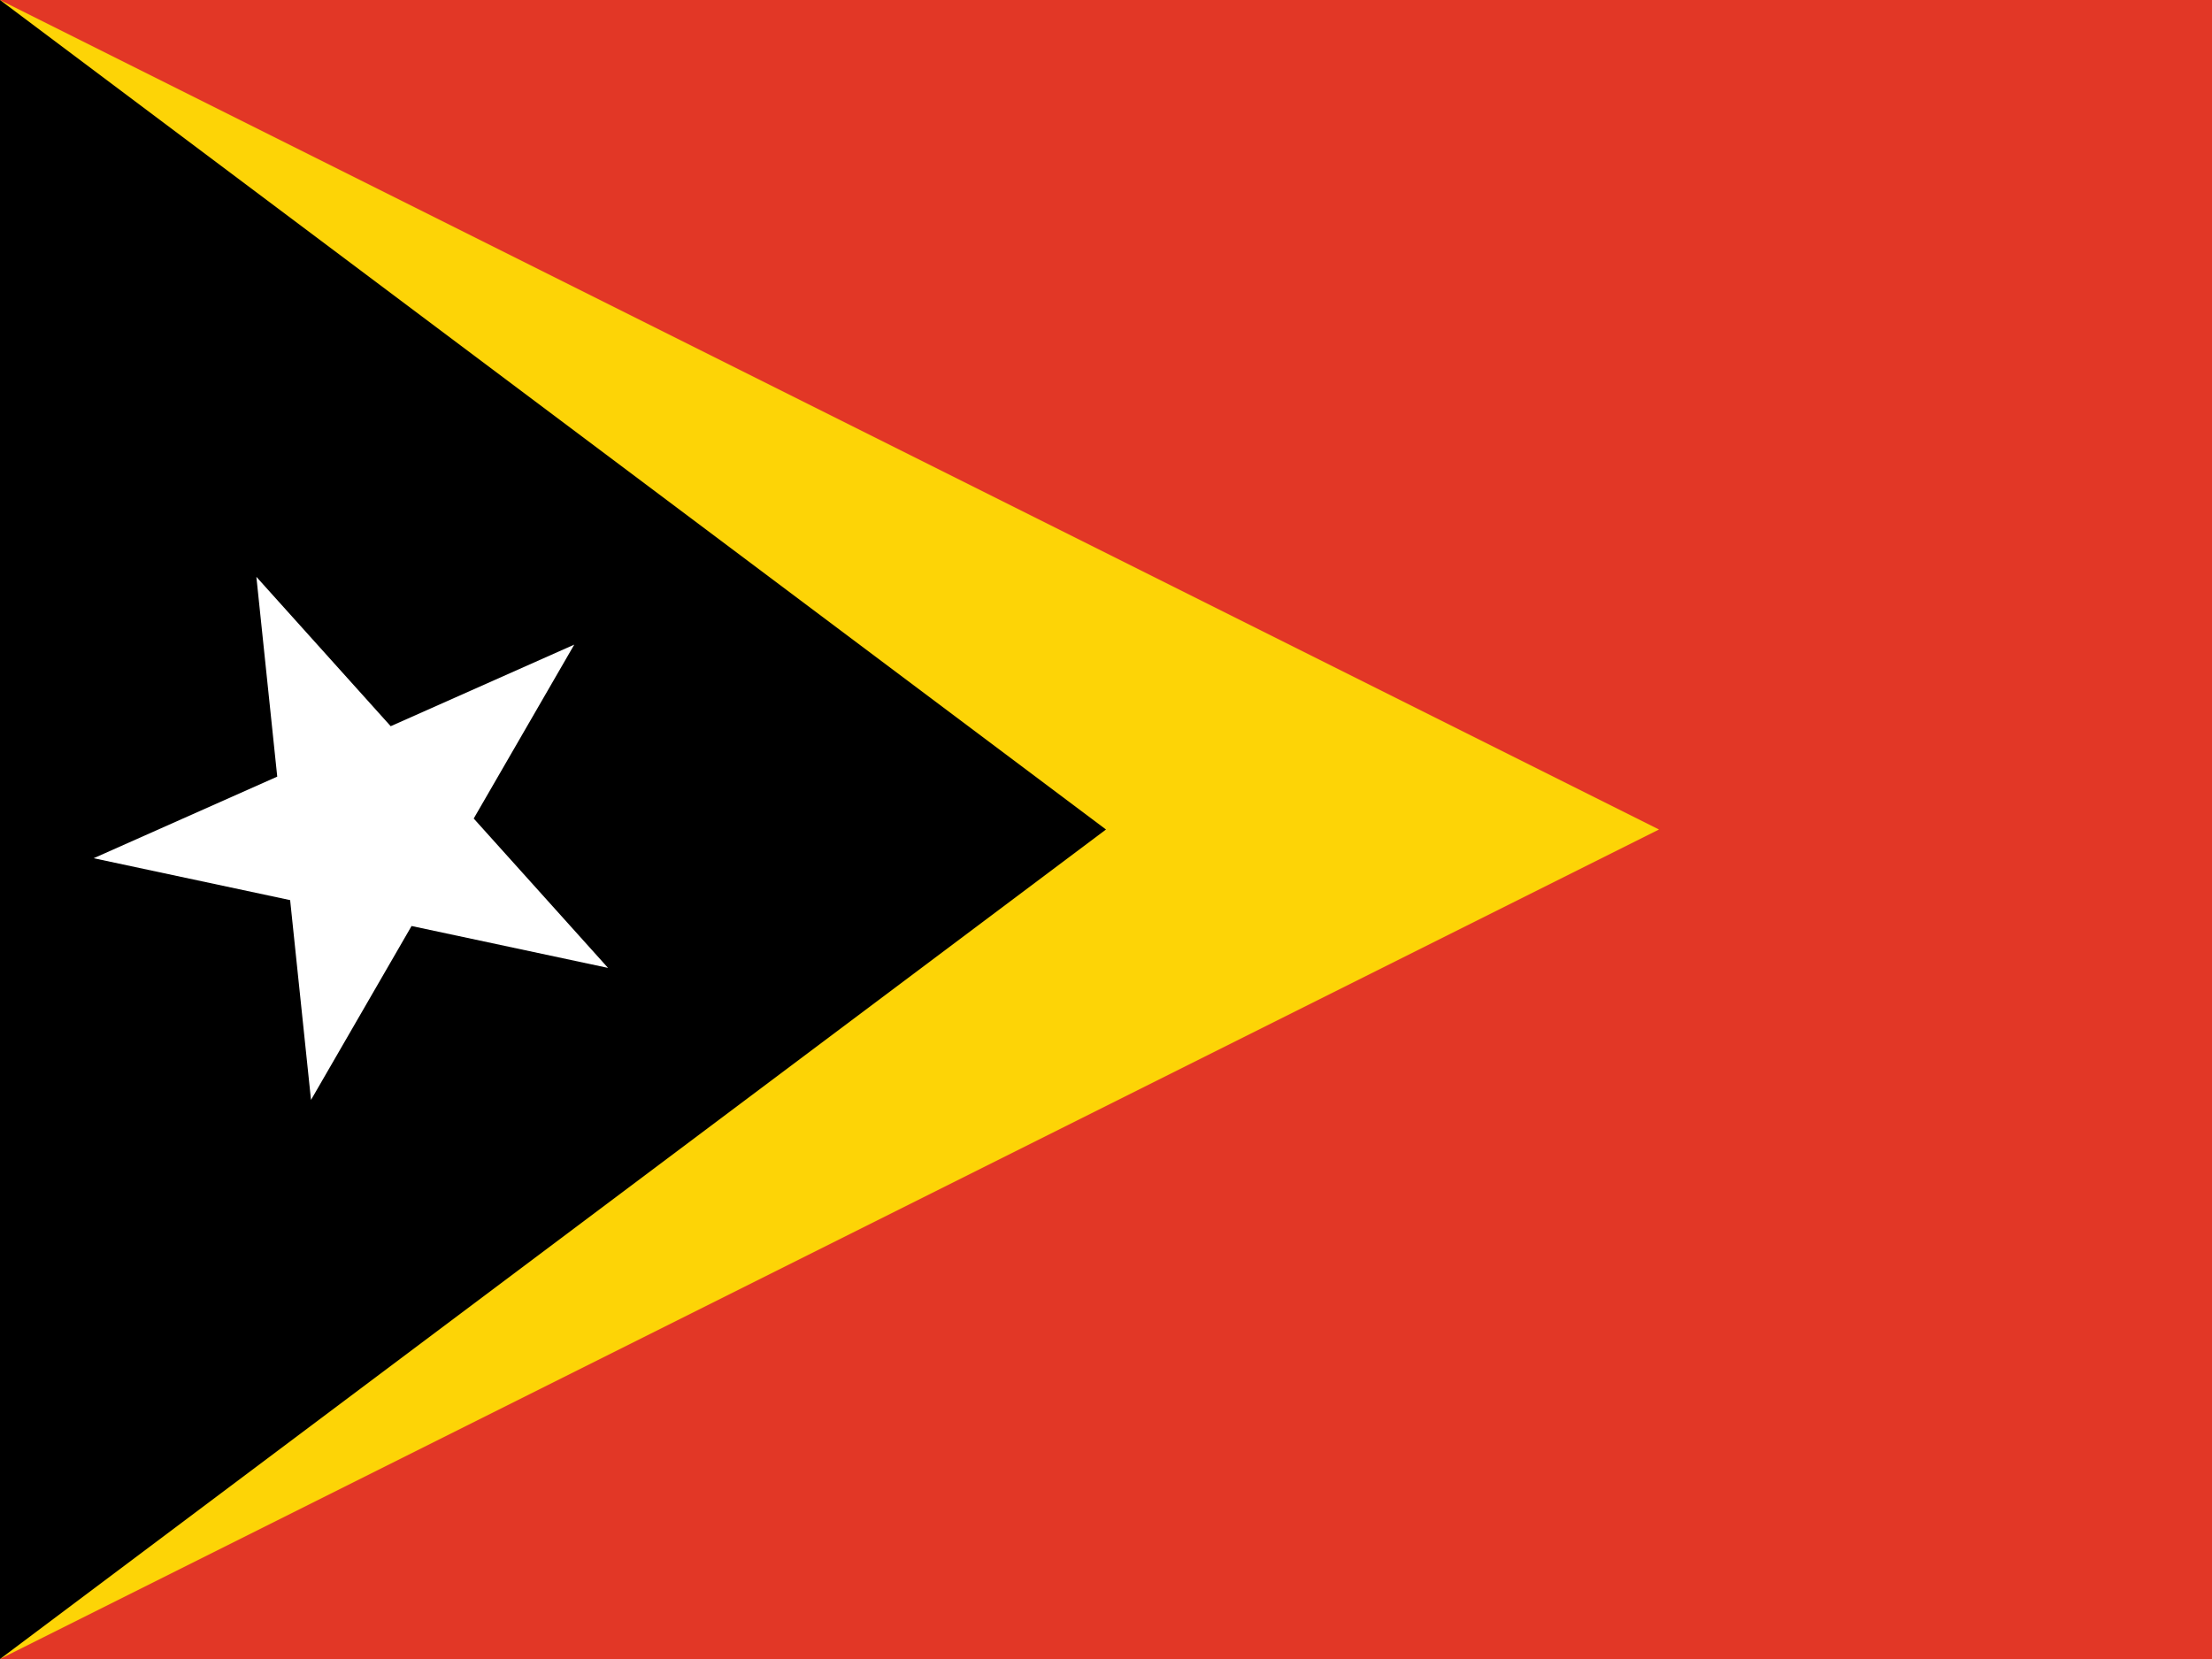 <svg width="160" height="120" viewBox="0 0 160 120" fill="none" xmlns="http://www.w3.org/2000/svg">
<path d="M0 0H160V120H0V0Z" fill="#E23726"/>
<path d="M120 60L0 120V0L120 60Z" fill="#FDD406"/>
<path d="M80 60L0 120V0L80 60Z" fill="black"/>
<path d="M18.544 41.724L43.981 70.011L6.775 62.077L41.538 46.627L22.496 79.56L18.544 41.724Z" fill="white"/>
</svg>
